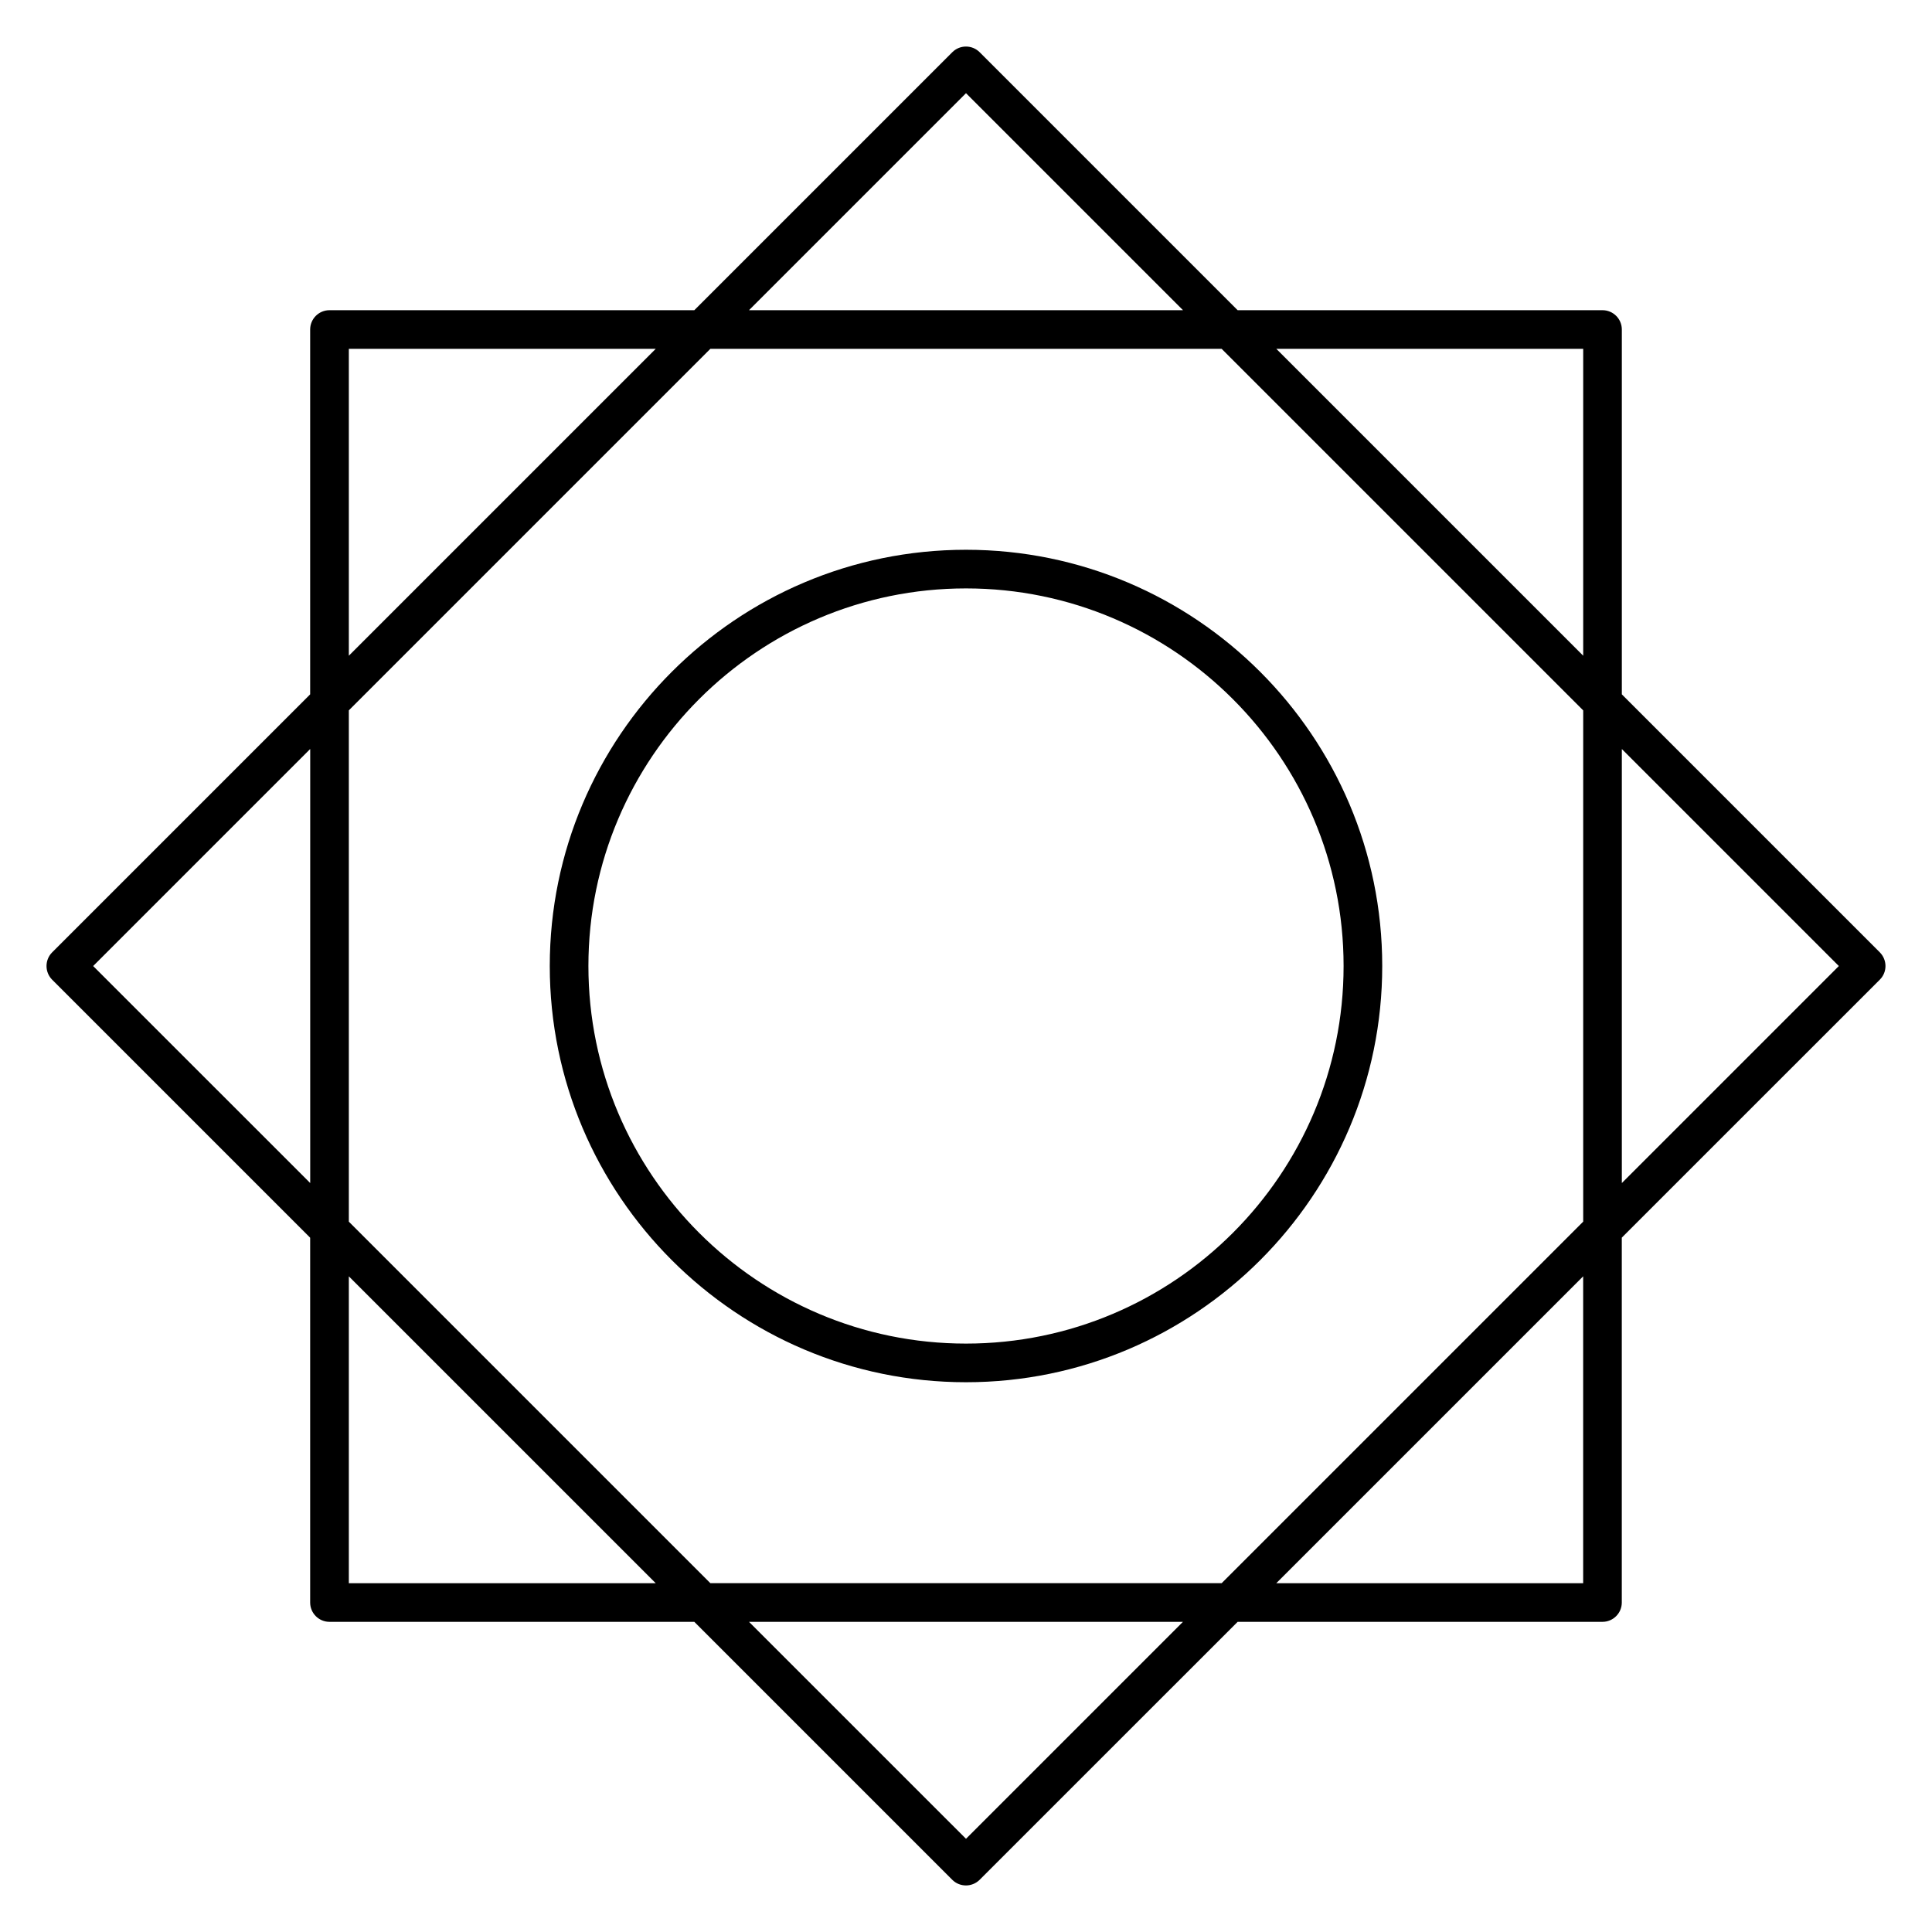 <svg height='100px' width='100px'  fill="#000000" xmlns="http://www.w3.org/2000/svg" xmlns:xlink="http://www.w3.org/1999/xlink" version="1.1" x="0px" y="0px" viewBox="7.5 7.5 50 50" enable-background="new 7.5 7.5 50 50" xml:space="preserve"><path d="M56.296,32.501c0-0.133-0.053-0.26-0.146-0.354l-6.677-6.677v-9.442c0-0.276-0.224-0.5-0.5-0.5H39.53l-6.677-6.677  c-0.195-0.195-0.512-0.195-0.707,0l-6.677,6.677h-9.442c-0.276,0-0.5,0.224-0.5,0.5v9.442l-6.677,6.677  c-0.094,0.094-0.146,0.221-0.146,0.354s0.053,0.26,0.146,0.354l6.677,6.677v9.441c0,0.276,0.224,0.5,0.5,0.5h9.442l6.676,6.676  c0.098,0.098,0.226,0.146,0.354,0.146s0.256-0.049,0.354-0.146l6.677-6.676h9.442c0.276,0,0.5-0.224,0.5-0.5V39.53l6.677-6.676  C56.243,32.761,56.296,32.634,56.296,32.501z M48.473,16.528v7.942l-7.942-7.942H48.473z M48.473,25.885v13.231l-9.356,9.356H25.884  l-9.356-9.355V25.884l9.356-9.356h13.232L48.473,25.885z M32.5,9.912l5.616,5.616H26.884L32.5,9.912z M16.528,16.528h7.942  l-7.942,7.942V16.528z M9.911,32.501l5.617-5.617v11.233L9.911,32.501z M16.528,48.473v-7.941l7.942,7.941H16.528z M32.5,55.088  l-5.616-5.615h11.231L32.5,55.088z M48.473,48.473H40.53l7.942-7.942V48.473z M49.473,38.117V26.885l5.616,5.616L49.473,38.117z"></path><path d="M21.728,32.5c0,5.94,4.833,10.772,10.772,10.772c5.94,0,10.772-4.832,10.772-10.772c0-5.94-4.832-10.772-10.772-10.772  C26.56,21.728,21.728,26.56,21.728,32.5z M42.272,32.5c0,5.389-4.384,9.772-9.772,9.772s-9.772-4.384-9.772-9.772  s4.384-9.772,9.772-9.772S42.272,27.111,42.272,32.5z"></path></svg>